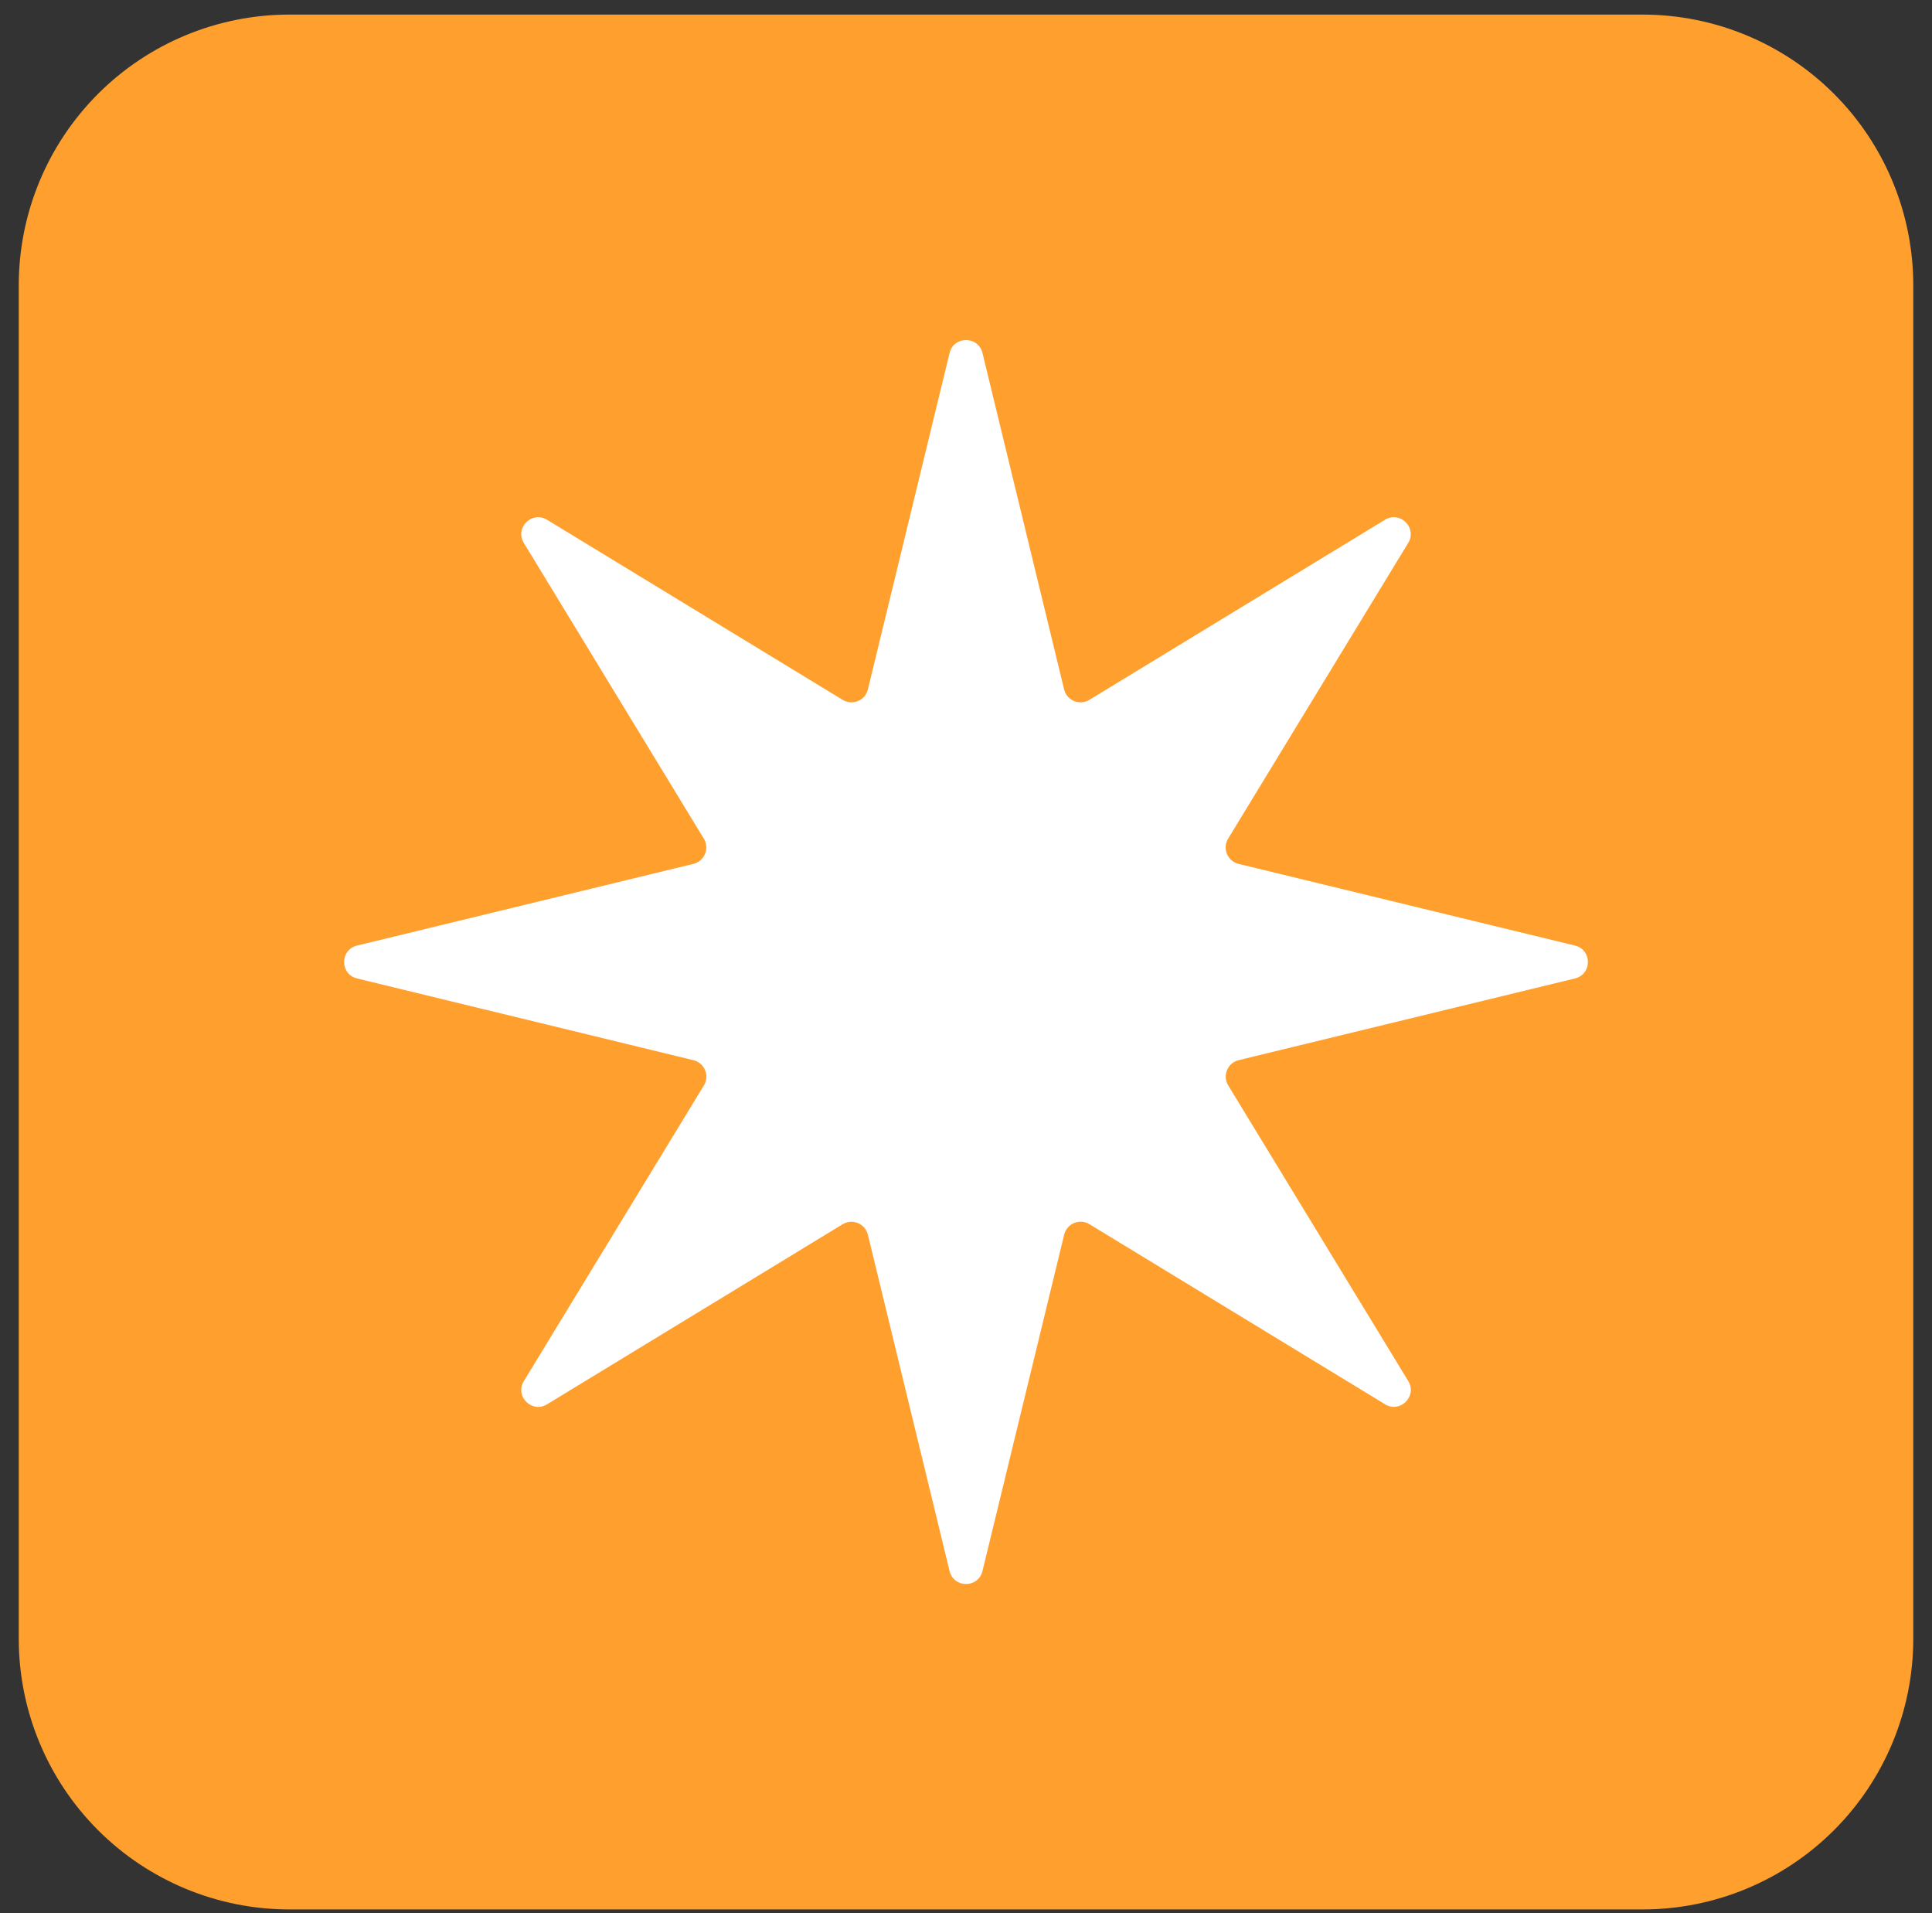 <svg width="100" height="99" viewBox="0 0 100 99" fill="none" xmlns="http://www.w3.org/2000/svg">
<rect x="0" y="0" width="100" height="99" fill="#333333" stroke="none"/>
<path d="M0.971 14.764C0.971 11.049 2.447 7.486 5.074 4.858C7.701 2.231 11.264 0.755 14.979 0.755H85.022C88.738 0.755 92.301 2.231 94.928 4.858C97.555 7.486 99.031 11.049 99.031 14.764V84.807C99.031 88.522 97.555 92.085 94.928 94.713C92.301 97.34 88.738 98.816 85.022 98.816H14.979C11.264 98.816 7.701 97.34 5.074 94.713C2.447 92.085 0.971 88.522 0.971 84.807V14.764Z" fill="#FF9F2E"/>
<path d="M49.15 18.266C49.367 17.377 50.635 17.377 50.852 18.266L55.079 35.679C55.111 35.812 55.175 35.937 55.265 36.041C55.355 36.145 55.468 36.227 55.595 36.28C55.722 36.332 55.86 36.354 55.998 36.343C56.135 36.333 56.267 36.29 56.385 36.218L71.686 26.899C72.47 26.419 73.367 27.319 72.887 28.1L63.568 43.401C63.496 43.519 63.453 43.651 63.443 43.789C63.432 43.926 63.454 44.064 63.506 44.191C63.559 44.318 63.641 44.431 63.745 44.521C63.849 44.611 63.974 44.675 64.107 44.707L81.52 48.934C82.413 49.152 82.413 50.419 81.52 50.636L64.114 54.864C63.98 54.896 63.856 54.959 63.751 55.049C63.646 55.138 63.564 55.251 63.511 55.379C63.458 55.506 63.436 55.644 63.446 55.782C63.457 55.919 63.5 56.052 63.572 56.17L72.891 71.471C73.371 72.255 72.47 73.152 71.689 72.672L56.389 63.353C56.271 63.281 56.138 63.238 56.001 63.227C55.864 63.217 55.726 63.239 55.599 63.291C55.471 63.343 55.358 63.425 55.269 63.53C55.179 63.634 55.115 63.758 55.082 63.892L50.852 81.305C50.635 82.198 49.367 82.198 49.15 81.305L44.922 63.899C44.89 63.765 44.827 63.641 44.737 63.536C44.648 63.431 44.535 63.349 44.407 63.296C44.28 63.243 44.142 63.221 44.005 63.231C43.867 63.242 43.734 63.285 43.616 63.356L28.315 72.675C27.531 73.155 26.634 72.255 27.114 71.474L36.433 56.173C36.505 56.056 36.548 55.923 36.559 55.786C36.569 55.648 36.548 55.511 36.495 55.383C36.443 55.256 36.361 55.143 36.256 55.053C36.152 54.964 36.028 54.9 35.894 54.867L18.481 50.636C17.588 50.419 17.588 49.152 18.481 48.934L35.887 44.707C36.021 44.675 36.145 44.611 36.25 44.522C36.355 44.432 36.438 44.319 36.49 44.192C36.543 44.065 36.565 43.927 36.555 43.789C36.544 43.652 36.502 43.519 36.43 43.401L27.114 28.1C26.634 27.316 27.534 26.419 28.315 26.899L43.616 36.218C43.734 36.29 43.867 36.333 44.004 36.343C44.141 36.354 44.279 36.332 44.406 36.28C44.533 36.227 44.647 36.145 44.736 36.041C44.826 35.937 44.89 35.812 44.922 35.679L49.15 18.266Z" fill="white"/>
</svg>
